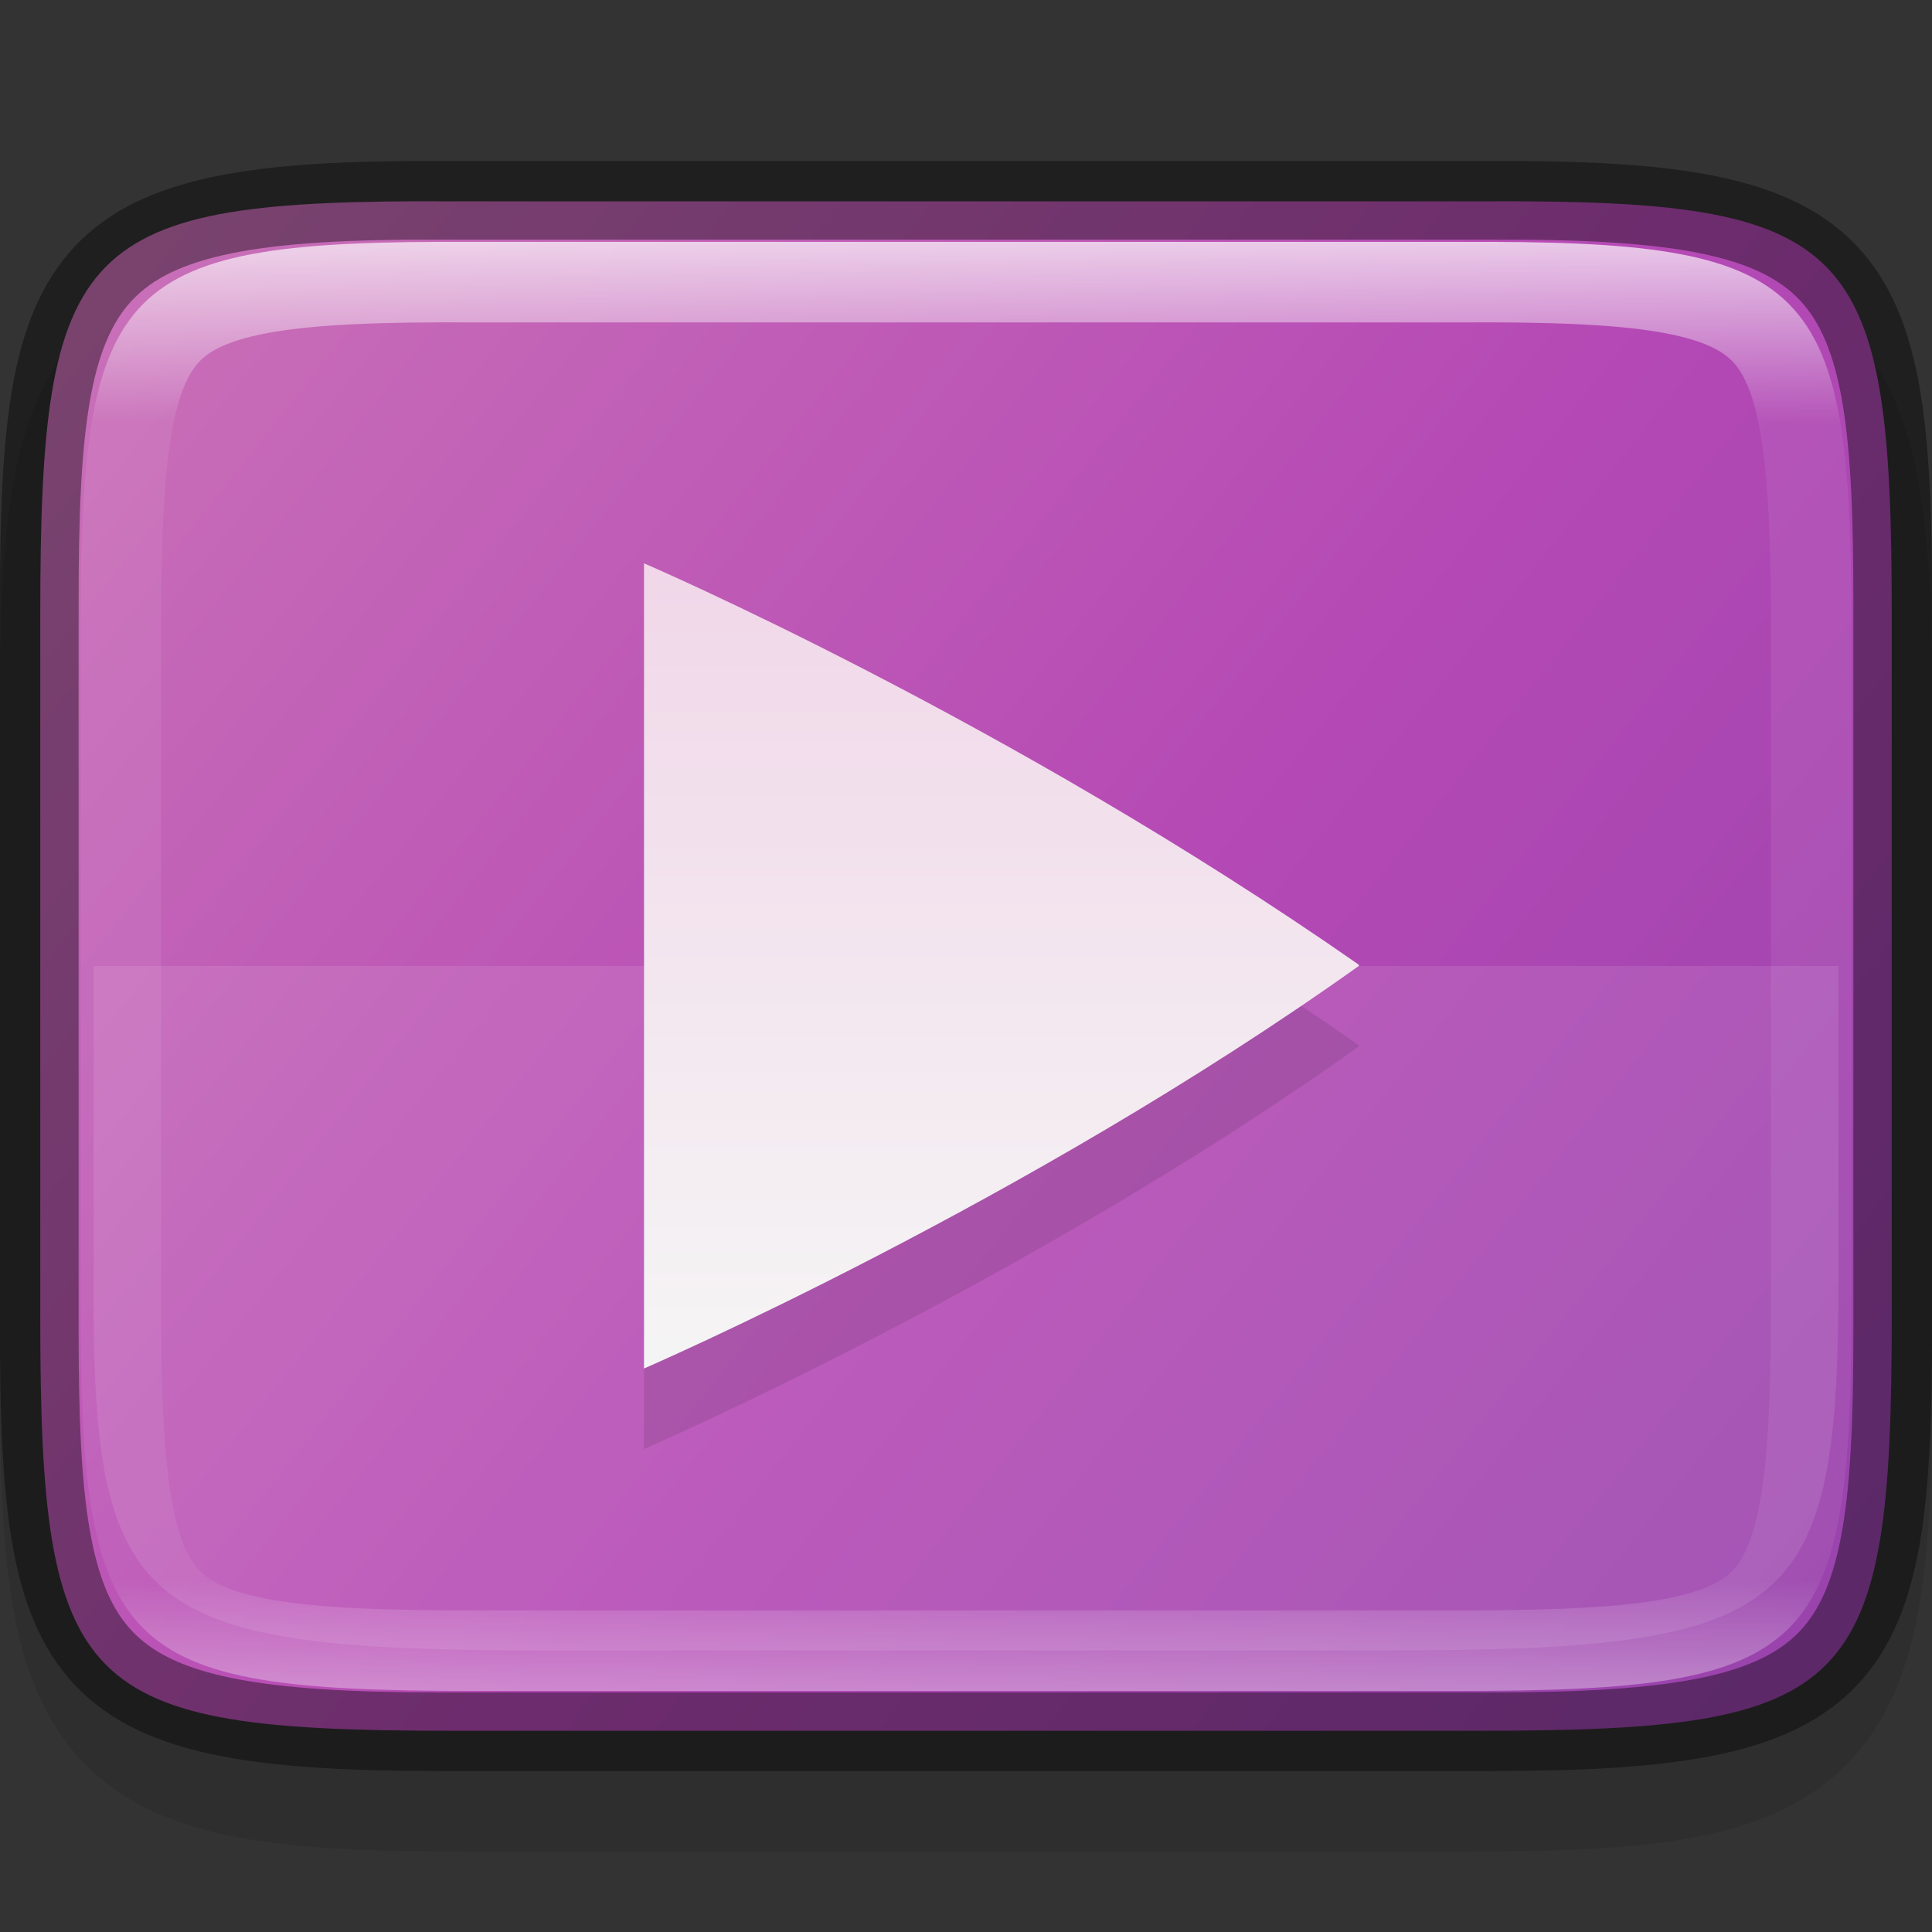 <svg width="24" height="24" version="1" xmlns="http://www.w3.org/2000/svg" xmlns:xlink="http://www.w3.org/1999/xlink">
 <rect width="100%" height="100%" fill="#333333" stroke="none"/>
 <defs>
  <linearGradient id="linearGradient4880" x1="319.61" x2="344.89" y1="215.81" y2="184.1" gradientTransform="rotate(90 266 -54)" gradientUnits="userSpaceOnUse">
   <stop stop-color="#d280b9" offset="0"/>
   <stop stop-color="#b549b5" offset=".529"/>
   <stop stop-color="#8940a8" offset="1"/>
  </linearGradient>
  <linearGradient id="linearGradient928" x1="256" x2="256" y1="375" y2="135.28" gradientTransform="matrix(.042 0 0 .042 1.193 1.335)" gradientUnits="userSpaceOnUse">
   <stop stop-color="#f5f5f5" offset="0"/>
   <stop stop-color="#f1d7e9" offset="1"/>
  </linearGradient>
  <linearGradient id="linearGradient981" x1="332" x2="332" y1="191" y2="209" gradientTransform="rotate(-90 332 200)" gradientUnits="userSpaceOnUse">
   <stop stop-color="#fff" offset="0"/>
   <stop stop-color="#fff" stop-opacity=".098" offset=".125"/>
   <stop stop-color="#fff" stop-opacity=".098" offset=".925"/>
   <stop stop-color="#fff" stop-opacity=".498" offset="1"/>
  </linearGradient>
  <clipPath id="clipPath971">
   <path d="m327.87 189c-4.412 0-4.887 0.453-4.865 4.874v6.126 6.126c-0.022 4.421 0.453 4.874 4.865 4.874h8.27c4.412 0 4.865-0.453 4.865-4.874v-6.126-6.126c0-4.421-0.453-4.874-4.865-4.874z" color="#000000" fill="#46a926"/>
  </clipPath>
 </defs>
 <path d="m24 8.866c0-1.12-0.024-2.015-0.154-2.791-0.13-0.776-0.388-1.48-0.916-2.01-0.528-0.53-1.237-0.791-2.014-0.92-0.777-0.129-1.672-0.15-2.795-0.145h-6.121-6.125c-1.121-5e-3 -2.015 0.016-2.791 0.145-0.777 0.129-1.485 0.39-2.014 0.92-0.528 0.53-0.786 1.234-0.916 2.01s-0.154 1.671-0.154 2.791v8.27c0 1.12 0.024 2.013 0.154 2.787 0.13 0.774 0.389 1.48 0.918 2.008 0.529 0.528 1.234 0.786 2.01 0.916 0.775 0.13 1.671 0.154 2.793 0.154h6.125 6.125c1.122 0 2.018-0.024 2.793-0.154 0.775-0.13 1.481-0.388 2.01-0.916 0.529-0.528 0.788-1.233 0.918-2.008 0.13-0.774 0.154-1.667 0.154-2.787z" color="#000000" color-rendering="auto" dominant-baseline="auto" image-rendering="auto" opacity=".1" shape-rendering="auto" solid-color="#000000" style="font-feature-settings:normal;font-variant-alternates:normal;font-variant-caps:normal;font-variant-ligatures:normal;font-variant-numeric:normal;font-variant-position:normal;isolation:auto;mix-blend-mode:normal;shape-padding:0;text-decoration-color:#000000;text-decoration-line:none;text-decoration-style:solid;text-indent:0;text-orientation:mixed;text-transform:none;white-space:normal"/>
 <path d="m23.5 7.636c0-4.657-0.474-5.158-5.096-5.135h-6.404-6.404c-4.622-0.023-5.096 0.478-5.096 5.135v8.729c0 4.657 0.474 5.135 5.096 5.135h6.404 6.404c4.622 0 5.096-0.478 5.096-5.135z" color="#000000" fill="url(#linearGradient4880)"/>
 <path d="m1.163 12v3.848c-0.025 4.221 0.527 4.654 5.674 4.654l10.325 3e-5c5.147 1e-5 5.676-0.434 5.676-4.654v-3.848z" color="#000000" fill="#fff" opacity=".1"/>
 <path d="m8 8.001v9.999s4.739-2.05 8.883-5.003c0-6.8e-4 -7.2e-4 -1e-3 -7.2e-4 -3e-3 -3.3e-4 -1e-3 -9.9e-4 -2e-3 -3e-3 -4e-3 -7.2e-4 -7.1e-4 -9.9e-4 -2e-3 -2e-3 -4e-3 -7.2e-4 -1e-3 -7.2e-4 -3e-3 -7.2e-4 -4e-3 -4.37-3.047-8.876-4.984-8.876-4.984z" color="#000000" opacity=".1"/>
 <path d="m8 7.001v9.999s4.739-2.05 8.883-5.003c0-6.8e-4 -7.2e-4 -1e-3 -7.2e-4 -3e-3 -3.3e-4 -1e-3 -9.9e-4 -2e-3 -3e-3 -4e-3 -7.2e-4 -7.1e-4 -9.9e-4 -2e-3 -2e-3 -4e-3 -7.2e-4 -1e-3 -7.2e-4 -3e-3 -7.2e-4 -4e-3 -4.37-3.047-8.876-4.984-8.876-4.984z" color="#000000" fill="url(#linearGradient928)"/>
 <path d="m23.512 7.492c0-4.232-0.464-5.025-4.988-5.003h-6.524-6.524c-4.524-0.022-4.988 0.771-4.988 5.003v9.017c0 4.231 0.464 5.003 4.988 5.003h6.524 6.524c4.524 0 4.988-0.772 4.988-5.003z" color="#000000" fill="none" opacity=".4" stroke="#000" stroke-width=".977"/>
 <path transform="rotate(90 266 -54)" d="m327.87 189c-4.412 0-4.887 0.453-4.865 4.874v6.126 6.126c-0.022 4.421 0.453 4.874 4.865 4.874h8.27c4.412 0 4.865-0.453 4.865-4.874v-6.126-6.126c0-4.421-0.453-4.874-4.865-4.874z" clip-path="url(#clipPath971)" color="#000000" fill="none" opacity=".7" stroke="url(#linearGradient981)" stroke-width="2"/>
</svg>
